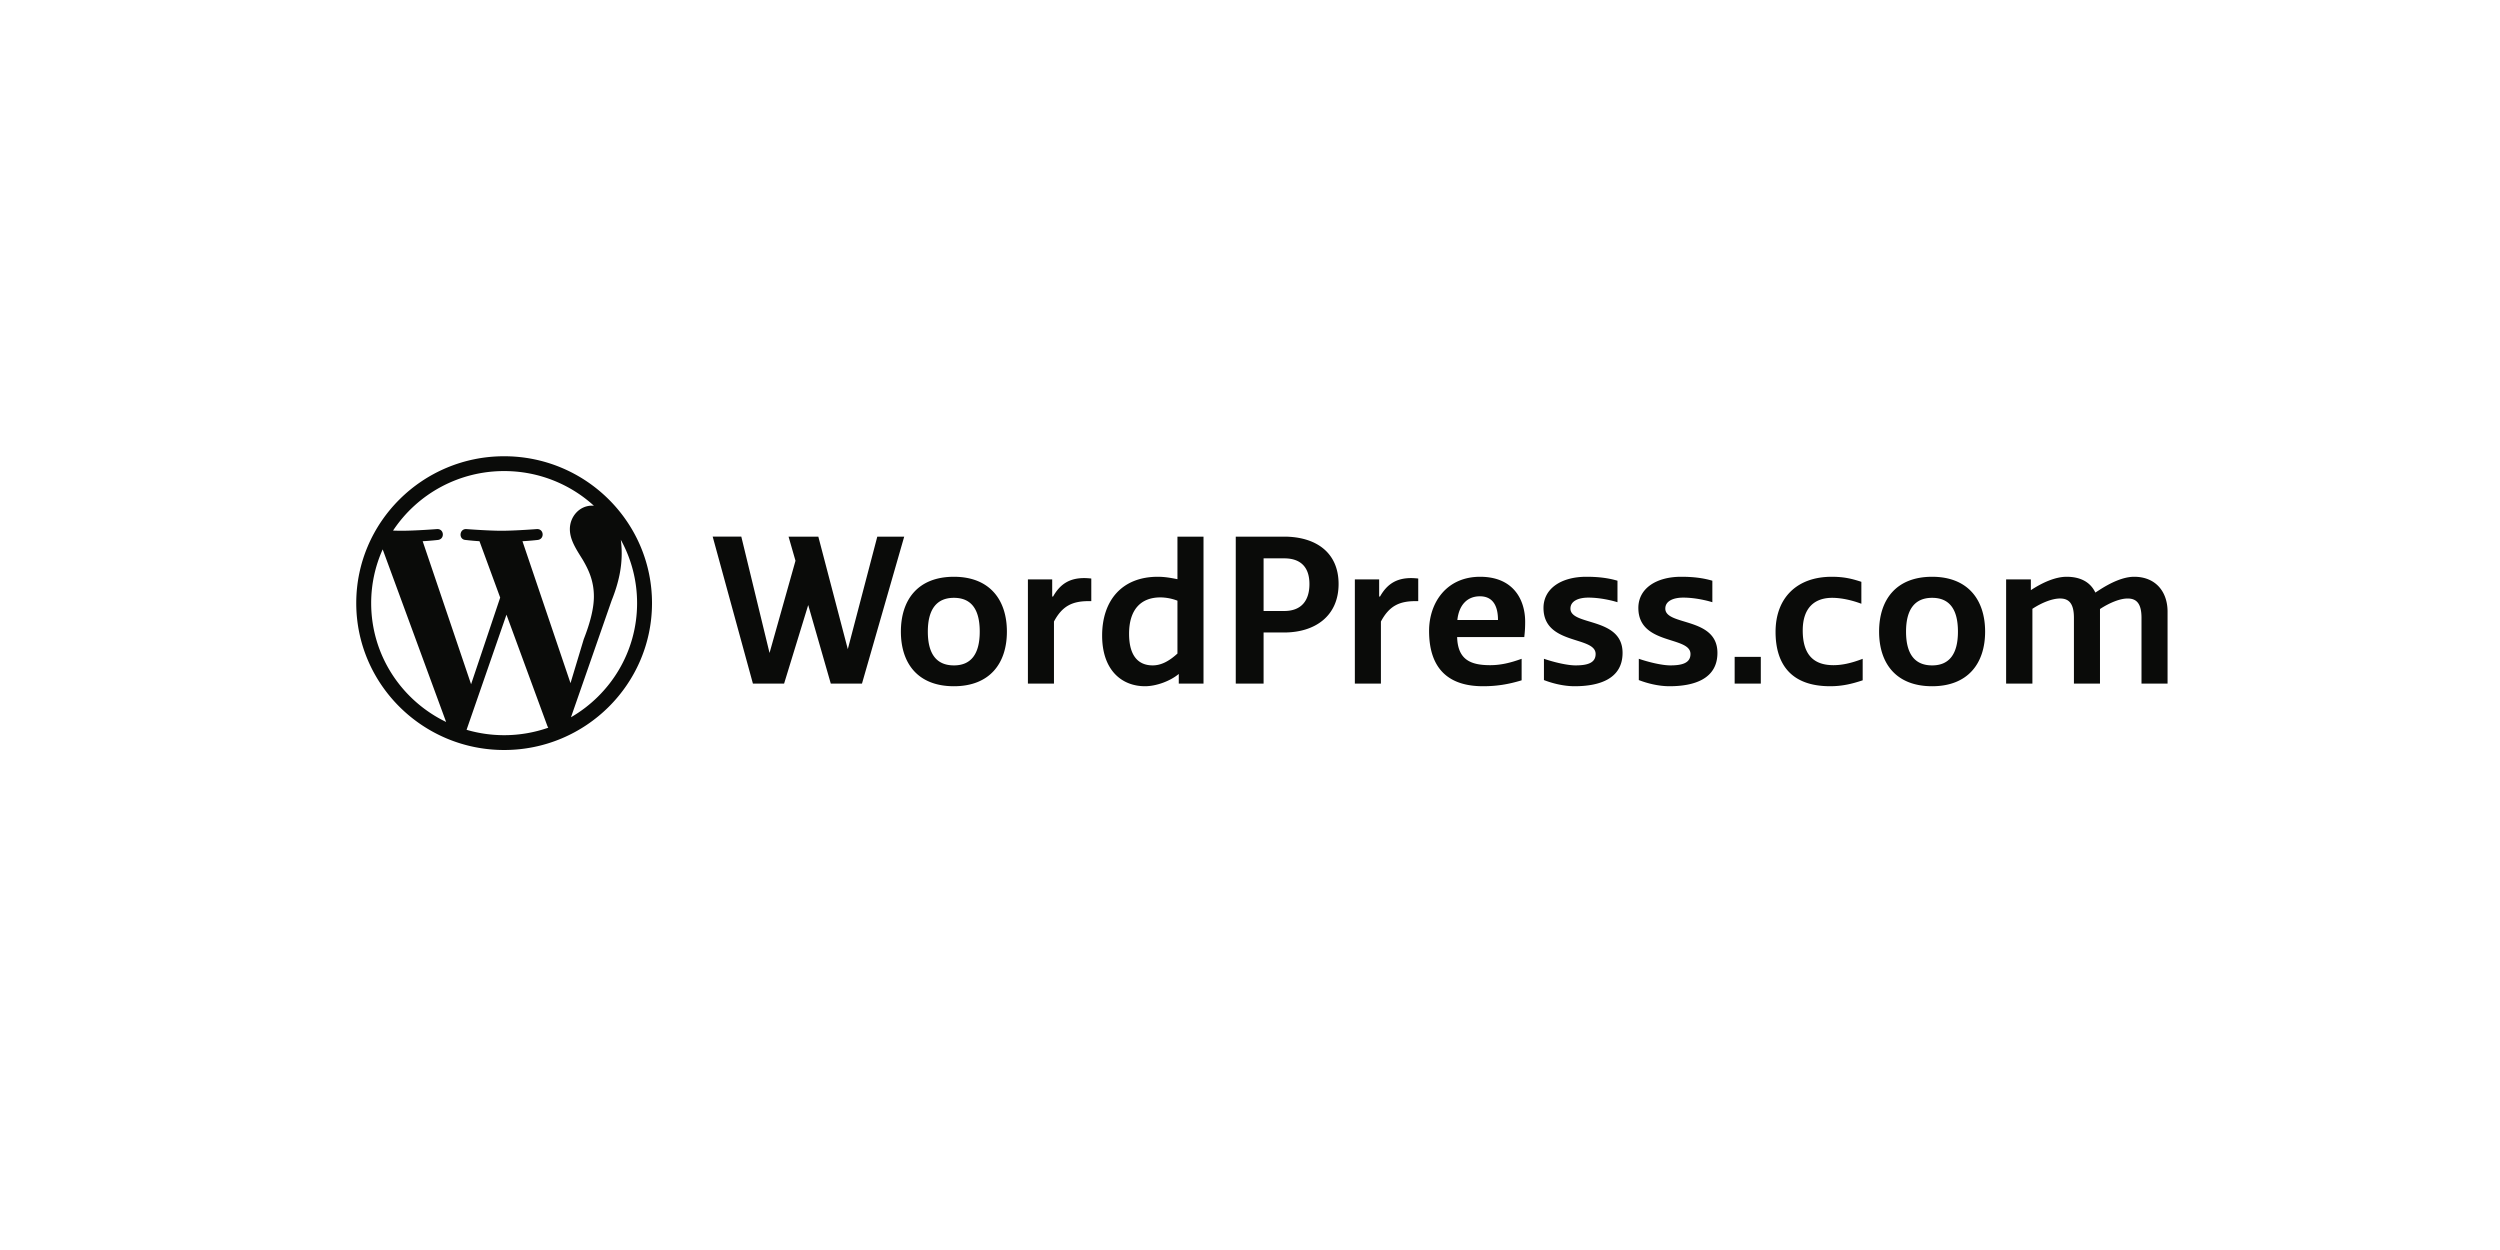 <svg xmlns="http://www.w3.org/2000/svg" width="400" height="200"><g id="logo-wordpresscom" fill="none" fill-rule="evenodd" stroke="none" stroke-width="1"><path id="WordPress.com" fill="#0A0B09" d="M140.366 85.862h4.307l-6.757 23.514h-4.99l-3.613-12.571-3.857 12.57h-4.99l-6.437-23.513h4.58l4.516 18.613 4.153-14.754-1.11-3.859h4.763l4.717 18.004 4.718-18.004zm137.179 23.514v-4.282h4.184v4.282h-4.184zM152.623 92.284c5.725 0 8.48 3.685 8.48 8.774 0 5.089-2.755 8.74-8.48 8.74-5.76 0-8.481-3.651-8.481-8.74s2.721-8.774 8.48-8.774zm0 14.18c2.721 0 4.135-1.79 4.135-5.406 0-3.65-1.414-5.405-4.135-5.405s-4.17 1.79-4.17 5.405c0 3.65 1.449 5.405 4.17 5.405zm35.769-13.794v-6.808h4.17v23.514h-3.958v-1.544c-1.343 1.123-3.569 1.965-5.406 1.965-3.71 0-6.856-2.562-6.856-8.107 0-5.58 3.145-9.406 8.905-9.406 1.024 0 1.908.141 3.145.386zm0 11.898V96.11a7.804 7.804 0 00-2.72-.526c-3.181 0-5.02 2-5.02 5.825 0 3.544 1.485 5.054 3.782 5.054 1.343 0 2.615-.667 3.958-1.895zm17.052-18.706c5.054 0 8.73 2.491 8.73 7.58 0 5.054-3.676 7.757-8.73 7.757h-3.27v8.177h-4.452V85.862h7.722zm.036 11.897c2.792 0 4.03-1.72 4.03-4.316 0-2.633-1.344-4.106-4.03-4.106h-3.306v8.422h3.306zm31.337-5.475c5.336 0 7.209 3.685 7.209 7.195 0 1.158-.07 1.79-.142 2.456h-10.742c.106 3.65 2.185 4.493 5.294 4.493 1.695 0 3.275-.384 5.025-1.022v3.444c-2.174.663-4.036.947-6.191.947-5.33 0-8.616-2.632-8.616-8.844 0-4.527 2.792-8.669 8.163-8.669zm-3.64 6.914h6.502c0-2.035-.671-3.79-2.898-3.79-2.085 0-3.357 1.473-3.604 3.79zm18.093-1.824c0 2.807 8.34 1.298 8.34 7.089 0 4.176-3.746 5.334-7.668 5.334-1.803 0-3.617-.48-4.912-.986v-3.405c1.555.537 3.71 1.057 5.053 1.057 1.908 0 3.216-.386 3.216-1.825 0-2.913-8.34-1.369-8.34-7.37 0-3.09 2.827-4.984 6.855-4.984 1.837 0 3.428.176 4.982.632v3.44s-2.27-.737-4.664-.737c-1.483 0-2.862.49-2.862 1.755zm57.867-5.09c5.725 0 8.482 3.685 8.482 8.774 0 5.089-2.757 8.74-8.482 8.74-5.76 0-8.481-3.651-8.481-8.74s2.721-8.774 8.481-8.774zm0 14.18c2.721 0 4.134-1.79 4.134-5.406 0-3.65-1.413-5.405-4.134-5.405s-4.17 1.79-4.17 5.405c0 3.65 1.449 5.405 4.17 5.405zm32.337-14.18c3.393 0 5.336 2.351 5.336 5.581v11.51h-4.17V98.848c0-2.352-.847-3.088-2.225-3.088-1.201 0-2.863.667-4.417 1.684v11.933h-4.17v-10.53c0-2.352-.848-3.088-2.227-3.088-1.201 0-2.862.632-4.417 1.65v11.967h-4.205v-16.67h3.958v1.72c1.873-1.229 3.923-2.142 5.725-2.142 1.943 0 3.71.667 4.593 2.527l.494-.316c1.874-1.228 3.923-2.211 5.725-2.211zm-120.668 3.16c1.166-2.072 2.72-2.95 4.982-2.95.53 0 1.13.071 1.13.071v3.615h-.423c-2.65 0-4.24.807-5.548 3.264v9.932h-4.17v-16.67h3.888v2.737h.14zm-52.312 0c1.166-2.072 2.72-2.95 4.982-2.95.53 0 1.131.071 1.131.071v3.615h-.424c-2.65 0-4.24.807-5.548 3.264v9.932h-4.17v-16.67h3.887v2.737h.142zm119.943 5.439c0 4.281 2.156 5.545 4.912 5.545 1.307 0 2.773-.281 4.68-1.018v3.44c-1.695.561-3.232.947-5.21.947-6.255 0-8.729-3.545-8.729-8.704 0-5.44 3.428-8.809 8.976-8.809 2.085 0 3.338.351 4.752.807v3.51c-1.201-.456-2.985-.948-4.681-.948-2.544 0-4.7 1.334-4.7 5.23zm-21.988-3.51c0 2.808 8.34 1.299 8.34 7.09 0 4.176-3.746 5.334-7.669 5.334-1.802 0-3.616-.48-4.911-.986v-3.405c1.555.537 3.71 1.057 5.053 1.057 1.907 0 3.215-.386 3.215-1.825 0-2.913-8.34-1.369-8.34-7.37 0-3.09 2.828-4.984 6.856-4.984 1.838 0 3.428.176 4.983.632v3.44s-2.271-.737-4.665-.737c-1.484 0-2.862.49-2.862 1.755zM91.356 114.762c6.325-3.662 10.578-10.468 10.578-18.262a20.91 20.91 0 00-2.606-10.136 16 16 0 01.144 2.173c0 2.143-.405 4.552-1.619 7.567l-6.497 18.658zm-7.763-28.168l7.688 22.712 2.122-7.042c1.079-2.746 1.619-5.021 1.619-6.83 0-2.612-.945-4.42-1.754-5.827-1.078-1.741-2.09-3.214-2.09-4.955 0-1.942 1.483-3.75 3.573-3.75.094 0 .184.011.275.017a21.272 21.272 0 00-14.365-5.547 21.288 21.288 0 00-17.775 9.523c.5.016.971.026 1.37.026 2.225 0 5.67-.269 5.67-.269 1.146-.067 1.282 1.607.136 1.74 0 0-1.153.135-2.435.202l7.746 22.885 4.656-13.866-3.314-9.02c-1.146-.066-2.23-.2-2.23-.2-1.148-.067-1.013-1.808.134-1.74 0 0 3.512.268 5.603.268 2.224 0 5.67-.269 5.67-.269 1.147-.067 1.282 1.607.135 1.74 0 0-1.154.135-2.434.202zm-2.932 31.036c2.477 0 4.853-.426 7.065-1.198a2.003 2.003 0 01-.153-.291l-6.538-17.793-6.384 18.421a21.43 21.43 0 006.01.861zM59.388 96.5c0 8.363 4.893 15.59 11.99 19.015L61.23 87.9a20.922 20.922 0 00-1.842 8.599zM80.661 73c13.046 0 23.66 10.541 23.66 23.499 0 12.958-10.614 23.501-23.66 23.501S57 109.457 57 96.499C57 83.54 67.615 73 80.66 73z"/></g></svg>